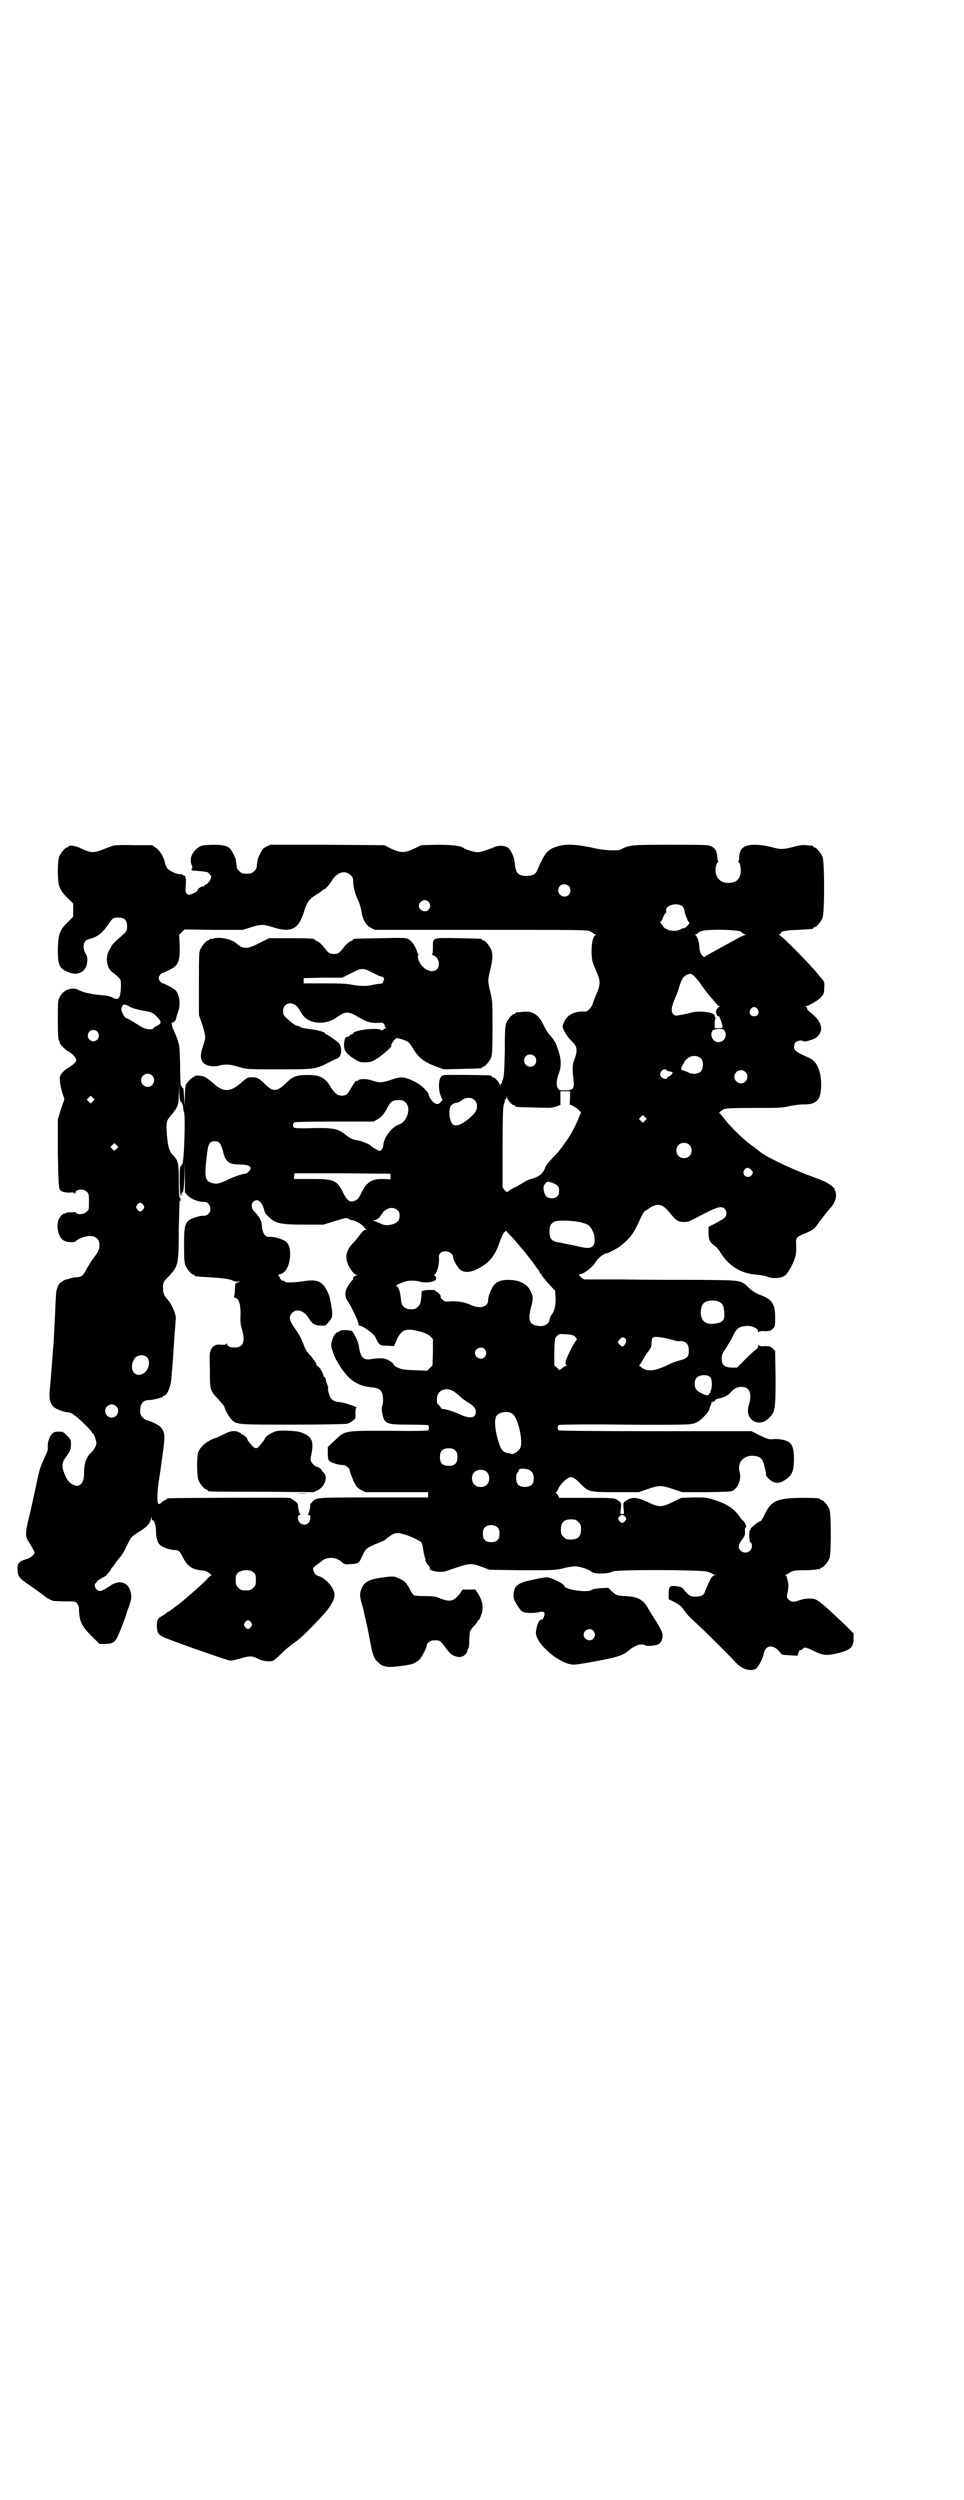 <?xml version="1.0" standalone="no"?>
<!DOCTYPE svg PUBLIC "-//W3C//DTD SVG 20010904//EN"
 "http://www.w3.org/TR/2001/REC-SVG-20010904/DTD/svg10.dtd">
<svg version="1.0" xmlns="http://www.w3.org/2000/svg"
 width="1100pt" height="2850pt" viewBox="0 0 1100 2850"
 preserveAspectRatio="xMidYMid meet">
<g transform="translate(0,2850) scale(0.5,-0.5)"
fill="#000000" stroke="none">
<path d="M258 3772 c-3 -1 -13 -5 -24 -9 -21 -8 -26 -8 -50 3 -11 6 -28 8 -28
4 0 -1 -1 -2 -3 -2 -4 0 -14 -12 -18 -21 -4 -10 -4 -56 0 -67 3 -10 11 -20 23
-31 l9 -9 0 -15 0 -15 -9 -9 c-22 -21 -25 -29 -26 -65 0 -38 3 -45 28 -54 20
-7 38 5 39 25 1 8 0 13 -3 18 -9 15 -6 31 7 34 18 4 30 13 43 32 11 16 12 17
25 17 13 0 19 -6 19 -20 0 -11 1 -10 -24 -32 -5 -5 -11 -11 -11 -12 -1 -2 -4
-8 -7 -13 -8 -16 -4 -39 9 -48 3 -2 9 -7 12 -10 7 -7 7 -7 7 -22 -1 -26 -5
-33 -18 -26 -8 4 -12 5 -26 6 -23 2 -41 6 -53 12 -14 8 -35 0 -42 -15 -5 -8
-5 -11 -5 -53 0 -28 1 -45 2 -46 1 -1 2 -3 2 -5 0 -5 13 -18 23 -23 7 -4 15
-13 15 -19 0 -3 -11 -13 -19 -17 -4 -2 -10 -7 -13 -11 -6 -7 -6 -9 -5 -20 0
-6 3 -17 5 -25 l5 -15 -8 -23 -7 -23 0 -77 c1 -59 2 -79 4 -82 3 -6 10 -8 23
-8 6 1 11 0 11 -2 2 -1 2 -1 2 1 0 9 18 11 26 3 5 -5 5 -7 5 -23 0 -18 0 -19
-6 -23 -6 -6 -19 -7 -24 -2 -1 2 -3 2 -3 2 -1 -1 -5 -1 -11 -1 -5 0 -9 -1 -9
-2 0 -1 -1 -2 -2 -1 -3 2 -10 -5 -14 -13 -7 -17 0 -44 13 -49 8 -4 24 -4 26
-1 3 5 24 13 33 12 13 0 21 -8 21 -21 0 -10 -2 -14 -17 -34 -3 -4 -9 -14 -13
-21 -7 -15 -12 -18 -23 -18 -5 0 -12 -2 -15 -3 -4 -2 -7 -2 -7 -2 0 2 -13 -6
-16 -9 -3 -3 -6 -12 -7 -16 -1 -3 -2 -20 -4 -69 -1 -12 -1 -28 -2 -35 0 -7 -1
-21 -2 -30 -2 -30 -5 -66 -7 -89 -3 -24 0 -34 9 -43 5 -5 24 -12 33 -12 3 0 9
-3 13 -6 12 -8 41 -37 41 -40 0 -1 1 -2 2 -2 2 0 8 -17 8 -22 0 -6 -6 -16 -12
-22 -10 -8 -16 -24 -16 -42 0 -16 -2 -25 -8 -30 -5 -4 -8 -5 -17 -1 -9 4 -15
11 -21 28 -6 15 -4 24 5 36 9 12 11 17 11 29 0 9 -1 11 -9 19 -8 8 -9 9 -19 9
-9 0 -11 -1 -16 -6 -6 -6 -10 -21 -9 -30 1 -4 -1 -10 -5 -18 -14 -30 -14 -33
-23 -75 -4 -20 -11 -50 -15 -67 -9 -36 -9 -44 2 -59 3 -5 7 -12 9 -16 3 -6 2
-7 -2 -11 -2 -3 -9 -7 -16 -9 -16 -5 -20 -10 -19 -23 1 -17 3 -20 30 -38 10
-7 23 -16 29 -21 9 -7 14 -10 23 -13 2 0 14 -1 27 -1 22 0 24 0 27 -5 2 -2 4
-7 4 -10 1 -30 5 -40 28 -63 l19 -19 12 0 c16 0 22 3 28 14 5 9 20 48 22 56 0
2 3 9 6 17 5 16 6 20 3 32 -6 22 -25 28 -46 14 -21 -14 -25 -15 -32 -8 -4 3
-5 13 -2 13 1 0 2 2 3 4 1 2 3 4 6 5 2 1 4 2 5 3 1 1 2 2 4 2 2 1 5 3 7 5 8 9
11 13 11 15 0 1 1 2 2 2 1 1 4 5 7 10 4 5 9 12 12 15 3 3 10 15 15 26 9 19 10
19 23 28 23 14 29 20 32 34 0 4 1 4 1 0 0 -3 1 -5 2 -5 4 0 8 -12 8 -24 0 -16
3 -27 10 -33 6 -5 23 -11 33 -11 8 0 11 -2 17 -14 11 -22 21 -30 42 -32 11 -1
15 -3 20 -7 4 -3 5 -5 4 -5 -2 0 -7 -5 -12 -11 -5 -5 -20 -19 -33 -30 -13 -11
-24 -21 -26 -22 -1 -1 -6 -5 -12 -9 -5 -4 -10 -8 -11 -8 0 -1 -2 -2 -3 -2 -1
0 -3 -1 -3 -2 -1 0 -5 -4 -10 -7 -13 -7 -14 -10 -14 -26 1 -14 3 -18 16 -24
29 -12 146 -53 151 -53 4 0 14 2 24 5 21 6 25 6 38 0 11 -6 26 -8 34 -6 3 0
12 8 20 16 8 8 21 19 28 24 12 7 36 30 61 57 25 26 36 46 33 58 -3 16 -23 36
-37 39 -4 1 -7 4 -9 8 -4 9 -4 10 4 16 5 3 9 7 11 8 13 13 36 12 50 -2 5 -4 6
-4 19 -3 18 1 18 2 26 19 8 17 10 18 31 27 9 4 18 7 19 8 21 17 25 19 41 15
14 -3 40 -15 44 -20 1 -2 3 -9 4 -17 1 -7 3 -15 4 -18 1 -2 2 -4 1 -4 -2 0 4
-11 8 -14 1 -1 2 -3 2 -5 -3 -7 26 -12 40 -6 52 18 52 18 78 9 l18 -7 74 -1
c71 0 75 0 93 4 10 3 24 5 30 5 11 -1 30 -7 35 -12 6 -6 38 -6 49 0 9 5 198 4
215 0 7 -2 12 -4 13 -5 0 -1 2 -2 5 -2 4 0 4 -1 0 -1 -2 -1 -5 -3 -7 -5 -3 -4
-13 -26 -15 -32 -2 -8 -8 -12 -20 -12 -12 -1 -17 2 -27 14 -6 8 -7 8 -21 10
-13 1 -15 -2 -15 -17 l0 -13 14 -7 c11 -6 16 -10 21 -18 9 -12 8 -11 25 -27
19 -17 81 -79 91 -90 13 -16 34 -24 47 -17 6 3 17 23 19 35 4 20 22 22 37 3 4
-6 5 -6 22 -7 l18 -1 2 7 c1 3 3 6 5 6 1 0 4 1 5 3 4 4 7 4 25 -5 21 -10 28
-11 51 -6 32 7 40 14 40 33 l0 13 -19 19 c-39 37 -59 55 -67 58 -8 4 -25 3
-36 -1 -14 -5 -20 -5 -26 1 -5 5 -5 6 -2 19 1 8 2 15 1 16 0 2 -1 7 -2 11 -1
4 -2 9 -4 9 -1 2 -1 2 1 2 1 0 5 2 9 5 7 4 10 5 31 5 13 0 26 1 30 2 3 1 6 1
7 0 0 0 1 0 1 2 0 1 1 2 3 2 4 0 14 12 18 21 4 11 4 101 0 112 -4 9 -14 21
-18 21 -2 0 -3 1 -3 2 0 2 -9 3 -37 3 -61 0 -75 -6 -90 -38 -4 -8 -8 -15 -9
-15 -4 0 -24 -16 -23 -18 1 -1 0 -2 -1 -2 -3 0 -3 -27 1 -29 2 0 3 -3 3 -8 0
-13 -16 -20 -26 -10 -6 6 -5 14 3 24 7 10 8 11 7 23 0 3 1 6 2 6 3 0 -2 11 -6
15 -2 1 -5 5 -8 9 -12 18 -30 30 -60 39 -16 5 -19 5 -45 5 l-28 -1 -19 -9
c-26 -13 -32 -13 -57 -1 -25 12 -38 13 -51 3 -6 -4 -6 -5 -5 -17 2 -13 1 -13
-3 -13 -4 0 -5 0 -3 13 1 12 1 13 -5 17 -9 7 -8 7 -74 7 l-62 0 -2 5 c-2 3 -4
6 -5 6 -1 1 -1 2 0 2 1 0 3 3 5 7 1 4 7 12 12 17 15 14 20 14 37 -3 20 -21 22
-21 83 -21 l52 0 20 7 c26 9 32 9 58 0 l21 -7 56 0 c54 1 57 1 62 5 11 8 17
27 13 41 -6 21 8 38 31 37 14 -1 21 -6 24 -18 4 -17 6 -22 5 -24 -1 -4 8 -13
15 -17 10 -5 20 -3 32 6 12 9 16 17 17 42 0 23 -2 33 -9 40 -6 6 -23 10 -37 9
-10 -1 -13 -1 -31 8 l-20 10 -219 0 c-144 0 -220 1 -221 2 -3 3 -3 9 0 12 1 1
52 2 150 1 82 -1 150 0 150 1 1 0 3 1 5 1 7 0 20 8 29 19 5 5 9 11 9 12 0 0 1
4 3 9 2 4 3 8 3 9 0 0 1 1 3 1 1 0 4 1 5 3 0 2 3 3 6 4 13 2 24 8 29 14 9 10
15 13 26 13 18 0 24 -16 16 -41 -11 -33 22 -54 46 -30 14 14 15 20 15 92 l-1
61 -5 5 c-5 5 -7 6 -18 6 -8 -1 -13 0 -14 2 -1 1 -2 0 -2 -2 0 -3 -2 -6 -5 -8
-2 -1 -13 -11 -24 -22 l-19 -19 -13 0 c-17 1 -22 6 -22 22 1 8 2 12 9 21 4 7
12 19 16 28 9 19 15 23 32 24 12 1 26 -6 26 -12 0 -2 1 -3 2 -2 1 2 6 3 14 2
11 0 13 1 18 6 5 5 5 6 5 26 0 30 -7 41 -35 51 -8 3 -16 8 -23 14 -21 20 -14
19 -115 20 -49 0 -128 0 -176 1 l-87 0 -7 5 c-6 6 -6 6 -1 7 10 2 29 18 34 27
5 9 18 20 27 21 5 1 23 11 31 17 24 20 30 29 46 65 3 7 7 13 9 14 2 1 8 5 14
9 16 9 26 6 39 -9 19 -23 21 -24 34 -25 11 0 14 1 31 10 45 24 56 28 64 20 5
-5 5 -15 0 -20 -3 -3 -12 -8 -21 -13 l-16 -8 0 -14 c0 -15 3 -22 15 -30 3 -2
9 -9 13 -16 19 -30 46 -46 80 -49 11 -1 23 -3 27 -5 8 -4 27 -4 36 1 5 2 9 7
16 19 11 20 14 32 13 51 -1 18 -1 19 18 27 18 7 25 12 32 23 3 5 7 10 8 11 1
1 4 5 7 9 3 4 7 9 10 12 11 12 16 23 16 32 0 5 -1 10 -2 11 -1 1 -2 2 -1 3 1
2 -8 10 -17 15 -4 3 -20 9 -36 15 -47 17 -107 46 -120 58 -4 3 -9 7 -11 9 -14
7 -57 48 -70 67 -4 5 -8 10 -9 10 -3 0 4 6 10 9 3 2 20 3 68 3 56 0 65 0 81 4
10 2 24 4 30 4 33 -1 43 10 43 45 0 31 -10 54 -27 61 -30 13 -35 17 -35 26 0
3 2 8 4 10 4 4 15 5 17 2 1 -2 14 1 26 6 7 3 15 14 15 22 0 13 -8 25 -26 39
-5 4 -6 5 -6 9 0 1 -2 2 -3 3 -3 0 -3 1 0 1 5 0 26 12 32 18 9 9 10 11 10 24
1 11 0 14 -4 19 -3 3 -8 9 -11 13 -20 24 -80 85 -87 88 -3 2 -3 2 0 2 1 0 3 1
3 2 0 5 11 7 39 8 35 2 35 2 35 4 0 1 1 2 3 2 4 0 14 12 18 21 5 11 5 129 0
140 -4 9 -14 21 -18 21 -2 0 -3 1 -3 2 0 1 -1 1 -2 2 -2 0 -8 0 -14 1 -9 1
-15 0 -30 -4 -24 -6 -28 -6 -51 0 -23 6 -48 7 -59 1 -8 -4 -12 -10 -13 -23 0
-5 -1 -10 -2 -11 -1 -1 0 -2 1 -2 3 0 6 -18 4 -27 -4 -14 -11 -19 -27 -20 -21
-1 -34 16 -29 38 1 5 3 9 4 9 1 0 2 1 1 2 -1 1 -2 6 -2 11 -1 13 -5 19 -13 23
-7 4 -13 4 -93 4 -90 0 -94 0 -115 -11 -7 -3 -33 -2 -54 2 -44 10 -69 12 -91
5 -22 -7 -28 -15 -45 -54 -3 -9 -11 -13 -24 -13 -19 0 -25 6 -27 27 -1 16 -9
33 -17 38 -8 5 -23 5 -34 -1 -15 -6 -28 -10 -34 -10 -7 0 -27 6 -31 9 -7 6
-29 8 -63 8 l-35 -1 -16 -8 c-22 -10 -30 -10 -52 0 l-16 8 -130 1 -130 0 -9
-4 c-7 -4 -10 -7 -14 -16 -3 -5 -5 -11 -6 -13 0 -1 0 -4 -1 -6 0 -2 -1 -7 -1
-10 0 -3 -2 -8 -6 -11 -5 -5 -7 -6 -17 -6 -10 0 -12 1 -17 6 -4 3 -6 8 -6 11
0 3 -1 8 -1 10 -1 2 -1 5 -1 6 -1 2 -3 8 -6 13 -8 17 -16 20 -47 20 -22 -1
-25 -1 -32 -6 -15 -10 -21 -26 -16 -39 2 -4 2 -7 2 -8 -4 -3 -2 -6 3 -6 5 0
24 -2 30 -3 4 -1 10 -8 10 -11 0 -5 -6 -14 -11 -17 -3 -1 -5 -3 -5 -4 0 -1 -1
-1 -3 -1 -3 1 -14 -7 -12 -9 1 -1 -4 -4 -10 -7 -10 -4 -10 -4 -14 -1 -4 3 -4
6 -3 20 1 9 0 17 -1 17 0 1 0 2 0 3 1 2 1 2 0 1 -2 0 -4 0 -5 2 -1 1 -4 2 -6
2 -5 -2 -27 8 -30 13 -2 3 -4 7 -5 10 -2 14 -11 30 -21 37 l-9 6 -42 0 c-23 1
-44 0 -47 -1z m543 -68 c4 -4 5 -7 5 -13 0 -13 5 -32 12 -45 3 -7 6 -18 7 -24
2 -17 10 -32 21 -37 l9 -5 241 0 c218 0 243 0 250 -3 4 -2 8 -4 8 -5 0 -1 2
-2 4 -2 2 0 2 -1 1 -2 -6 -3 -9 -18 -9 -40 1 -19 2 -22 10 -40 11 -25 11 -32
0 -57 -4 -10 -8 -20 -8 -22 -1 -2 -4 -6 -7 -10 -5 -5 -7 -6 -15 -5 -11 0 -23
-3 -31 -9 -7 -5 -15 -19 -15 -25 0 -7 10 -23 20 -33 14 -13 15 -21 6 -45 -4
-11 -4 -21 -1 -45 2 -19 -1 -23 -19 -23 -13 0 -14 0 -17 5 -4 6 -3 20 2 33 7
17 6 36 -3 59 -1 2 -2 5 -2 6 -1 4 -6 12 -10 17 -9 10 -14 17 -21 32 -11 22
-25 30 -47 27 -6 -1 -12 -1 -13 -1 -2 -1 -3 -1 -3 -2 0 -1 -1 -2 -3 -2 -4 0
-14 -12 -18 -21 -2 -6 -3 -20 -3 -64 -1 -47 -2 -57 -4 -63 -2 -4 -3 -8 -2 -9
0 0 0 -1 -2 -1 -1 0 -2 -2 -2 -4 -1 -5 -1 -5 -1 0 -1 6 -12 18 -16 18 -2 0 -3
1 -3 2 0 1 -1 2 -2 2 -6 1 -103 2 -106 1 -2 -1 -3 -1 -4 -1 -9 -3 -11 -30 -4
-47 l4 -9 -5 -5 c-4 -6 -11 -5 -17 1 -3 3 -9 11 -9 14 -2 12 -24 30 -46 38
-15 5 -20 5 -38 -1 -23 -8 -29 -8 -44 -3 -13 5 -32 5 -35 0 -1 -2 -2 -2 -2 -1
0 4 -6 -4 -13 -16 -8 -14 -11 -17 -21 -17 -10 0 -16 5 -25 19 -13 23 -26 29
-57 28 -23 0 -31 -4 -48 -21 -18 -17 -28 -17 -44 -1 -15 15 -19 17 -31 17 -10
0 -11 -1 -24 -12 -26 -23 -42 -23 -66 0 -6 5 -14 11 -18 13 -8 3 -23 4 -23 1
0 -1 -1 -2 -3 -2 -3 0 -13 -11 -17 -17 -1 -3 -2 -14 -2 -26 l-1 -22 -1 21 c-1
12 -1 20 -2 19 0 -2 -4 4 -6 9 0 2 -1 22 -1 45 -1 40 -1 43 -7 60 -4 10 -8 20
-9 22 -3 4 -4 17 -2 14 2 -2 9 5 9 9 0 2 2 8 4 14 7 17 4 40 -6 51 -3 3 -25
15 -28 15 -4 0 -10 8 -10 12 0 4 6 12 10 12 0 0 7 3 13 6 22 10 26 19 25 56
l-1 25 6 6 6 6 66 -1 67 0 19 6 c23 7 27 7 50 0 40 -13 57 -5 69 30 9 29 13
34 31 45 7 4 12 8 13 9 0 1 1 2 3 2 3 0 14 12 20 23 12 17 29 22 42 9z m497
-24 c5 -5 5 -15 0 -20 -9 -9 -24 -2 -24 10 0 8 6 14 14 14 3 0 8 -2 10 -4z
m-320 -36 c5 -6 5 -12 0 -18 -7 -8 -22 -2 -22 9 0 11 15 17 22 9z m581 -12 c1
-2 3 -6 3 -8 0 -5 8 -26 10 -26 5 0 -6 -14 -11 -14 -2 0 -5 -1 -8 -3 -13 -7
-36 -2 -41 9 -2 3 -4 6 -5 6 -1 1 -1 2 0 2 2 0 4 4 6 10 2 5 5 10 6 10 1 1 2
2 2 3 -7 15 27 24 38 11z m133 -57 c1 -2 4 -4 7 -5 3 -1 3 -2 1 -2 -2 0 -13
-5 -23 -11 -55 -30 -68 -37 -69 -39 0 -1 -3 1 -6 4 -4 6 -5 9 -6 18 0 12 -5
26 -9 28 -1 1 -1 2 2 2 1 0 3 1 3 2 0 1 3 3 8 5 11 5 89 4 92 -2z m-108 -100
c3 -3 12 -13 18 -23 7 -9 17 -23 24 -30 6 -7 12 -14 12 -14 0 -1 2 -2 4 -2 2
0 2 -1 0 -1 -5 -3 -8 -7 -8 -12 1 -7 4 -11 6 -10 1 1 3 -4 5 -9 6 -18 6 -18
-5 -18 l-9 0 0 11 c0 6 1 11 2 11 1 0 1 1 0 2 -1 0 -2 2 -2 4 0 8 -35 13 -55
7 -6 -2 -17 -4 -23 -5 -12 -2 -13 -2 -17 2 -5 7 -4 17 5 37 2 4 6 15 9 25 6
19 10 24 18 28 8 3 9 2 16 -3z m-1258 -79 c22 -4 23 -5 31 -13 12 -12 12 -16
3 -21 -4 -1 -8 -4 -9 -6 -5 -5 -20 -3 -32 5 -14 9 -27 17 -31 18 -5 2 -12 16
-11 22 3 10 6 11 17 5 6 -4 16 -7 32 -10z m1403 3 c5 -8 1 -16 -8 -16 -9 0
-13 8 -8 16 2 3 5 5 8 5 3 0 6 -2 8 -5z m-76 -48 c8 -11 0 -27 -13 -27 -13 0
-21 15 -14 26 4 5 23 6 27 1z m-1431 -3 c11 -13 -6 -30 -18 -18 -5 5 -5 12 0
18 4 5 13 5 18 0z m998 -56 c5 -5 5 -15 0 -20 -9 -9 -24 -2 -24 10 0 8 6 14
14 14 3 0 8 -2 10 -4z m381 -7 c5 -7 4 -22 -2 -28 -6 -6 -21 -7 -28 -2 -2 1
-7 3 -10 4 -6 1 -7 2 -6 7 1 3 3 6 4 8 2 2 3 4 3 5 0 1 2 4 5 6 9 10 27 10 34
0z m-80 -25 c0 -1 4 -2 8 -3 6 -1 7 -2 5 -5 -1 -2 -4 -5 -7 -6 -3 -1 -5 -3 -5
-4 0 -4 -11 -1 -14 4 -2 5 -2 6 1 11 3 5 10 7 12 3z m180 -4 c10 -9 3 -26 -10
-26 -8 0 -15 7 -15 15 0 13 16 20 25 11z m-1354 -8 c10 -9 3 -26 -10 -26 -8 0
-15 7 -15 15 0 13 16 20 25 11z m67 -61 c2 -2 3 -6 4 -11 0 -5 1 -10 2 -12 3
-5 1 -94 -3 -115 0 -2 -2 -5 -4 -7 -3 -4 -3 -8 -3 -37 1 -30 1 -33 4 -30 3 3
3 4 0 2 -3 -2 -3 -1 0 2 2 2 4 4 4 5 1 1 2 16 3 34 l0 33 1 -35 0 -35 7 -7 c7
-8 26 -15 36 -14 13 1 21 -18 10 -28 -3 -3 -7 -4 -10 -4 -3 1 -11 -1 -18 -3
-25 -8 -27 -14 -27 -65 0 -30 1 -39 3 -45 4 -9 14 -21 18 -21 2 0 3 -1 3 -2 0
-2 -1 -2 34 -4 30 -2 47 -4 54 -8 2 -1 7 -2 10 -2 l7 0 -6 -2 c-6 -1 -6 -1 -7
-16 0 -8 -1 -15 -2 -16 -1 -1 0 -2 3 -3 8 -2 12 -13 12 -37 -1 -16 0 -25 3
-34 9 -31 3 -44 -22 -42 -7 1 -12 4 -12 8 0 2 0 2 -2 0 -1 -2 -4 -2 -9 -2 -13
2 -20 -1 -25 -10 -4 -7 -4 -11 -3 -47 0 -47 0 -47 20 -68 7 -8 13 -15 13 -16
0 -5 13 -28 19 -32 12 -9 14 -9 137 -9 65 0 120 1 124 2 4 1 10 4 13 7 6 4 7
5 6 17 0 7 1 12 2 12 9 0 -25 12 -36 13 -10 1 -17 3 -21 8 -4 4 -9 22 -7 24 0
1 0 4 -2 8 -1 3 -2 6 -3 7 0 6 -3 12 -4 11 -1 -1 -2 1 -2 3 0 5 -9 20 -13 21
-2 1 -3 3 -3 5 0 2 -6 10 -12 18 -11 11 -14 17 -18 29 -4 10 -10 22 -18 33
-14 19 -16 28 -7 37 10 10 26 5 36 -10 9 -15 15 -19 28 -19 11 -1 12 -1 19 8
9 10 10 14 6 37 -4 22 -3 20 -10 35 -11 21 -23 26 -53 21 -20 -3 -43 -4 -43
-1 0 1 -2 2 -4 2 -3 0 -5 2 -7 6 -1 3 -3 6 -4 6 -1 1 1 2 4 3 13 3 21 18 23
40 1 17 -2 27 -9 34 -6 5 -27 12 -37 11 -12 -1 -17 8 -19 30 0 7 -8 20 -15 26
-8 7 -10 18 -4 24 9 9 20 1 25 -19 1 -6 5 -11 12 -17 15 -14 28 -16 81 -16
l42 0 23 7 c29 9 29 9 35 6 3 -2 6 -3 8 -3 7 0 28 -13 28 -18 0 -1 2 -2 4 -3
2 0 2 -1 -1 -1 -4 0 -7 -2 -18 -17 -3 -4 -9 -11 -13 -15 -16 -17 -18 -35 -5
-56 5 -8 10 -13 13 -14 5 -1 5 -2 1 -2 -4 0 -9 -6 -7 -8 1 0 0 -1 -1 -2 -1 0
-5 -5 -9 -11 -9 -13 -10 -25 -4 -35 10 -14 28 -53 26 -56 0 -1 2 -2 5 -3 9 -2
32 -20 34 -26 1 -3 4 -9 6 -12 5 -6 6 -7 21 -7 l15 -1 3 6 c13 33 22 37 61 26
7 -2 15 -6 19 -10 l6 -6 0 -30 -1 -30 -6 -6 -6 -6 -29 1 c-26 1 -30 2 -38 6
-6 2 -9 5 -9 6 1 2 -9 10 -17 13 -7 3 -19 3 -38 0 -15 -2 -22 6 -25 30 -1 10
-13 34 -17 35 -9 2 -26 2 -26 0 0 -1 -2 -2 -5 -3 -9 -2 -18 -26 -14 -37 6 -19
9 -25 16 -36 21 -35 42 -50 75 -53 14 -1 21 -5 24 -13 3 -8 3 -24 0 -30 -1 -2
-1 -7 0 -14 5 -27 9 -28 62 -28 23 0 42 -1 43 -1 2 -2 3 -9 0 -12 -1 -1 -33
-2 -89 -1 -104 0 -100 1 -125 -23 l-15 -14 0 -14 c0 -8 1 -16 3 -17 2 -4 21
-10 30 -10 9 0 17 -7 18 -16 1 -4 5 -13 8 -21 6 -12 8 -15 17 -20 l10 -5 71 0
72 0 0 -6 0 -6 -124 0 c-132 0 -131 0 -140 -10 -3 -3 -5 -5 -5 -6 1 -5 -3 -21
-5 -22 -1 -1 -1 -2 2 -2 5 0 4 -13 -1 -18 -9 -9 -24 -2 -24 11 0 5 1 7 4 7 2
0 2 1 1 2 -2 1 -6 19 -5 22 0 3 -14 14 -20 15 -7 1 -273 0 -277 -1 -2 0 -3 -1
-3 -2 0 -1 -1 -2 -3 -2 -1 0 -5 -2 -8 -5 -4 -4 -6 -5 -8 -3 -3 3 -2 32 2 55 4
26 11 75 12 90 1 13 -1 21 -9 30 -3 4 -26 15 -31 15 -2 0 -6 3 -9 6 -5 5 -6 7
-6 17 0 15 7 23 20 23 9 0 32 6 32 8 0 1 1 2 2 2 7 0 15 18 17 38 1 8 1 19 2
23 1 10 4 58 6 87 1 12 2 23 2 26 2 8 -7 31 -16 42 -11 13 -13 17 -13 30 0 12
1 14 13 26 22 24 23 25 23 110 1 38 2 66 2 64 2 -5 2 -5 2 1 0 3 -1 5 -2 5 -1
0 -2 14 -2 38 0 40 -1 45 -12 57 -9 8 -13 21 -15 47 -2 30 -2 32 10 46 15 18
17 23 17 48 l1 23 0 -20 c1 -16 2 -20 5 -22z m887 10 l-1 -15 7 -3 c4 -2 10
-6 13 -9 l6 -6 -7 -17 c-9 -21 -19 -39 -32 -56 -12 -16 -10 -15 -27 -32 -7 -8
-14 -16 -15 -19 -5 -15 -14 -23 -33 -28 -5 -1 -13 -5 -19 -9 -5 -3 -15 -9 -22
-12 -6 -3 -12 -7 -12 -8 -1 -2 -3 0 -7 3 l-5 7 0 91 c0 75 1 92 3 99 2 4 3 9
2 10 0 0 1 1 2 1 1 0 2 2 2 5 1 4 1 4 1 -1 1 -6 12 -18 16 -18 2 0 3 -1 3 -2
0 -2 1 -2 44 -3 35 -1 40 -1 49 2 l10 4 0 16 0 15 11 0 11 0 0 -15z m-1089 -8
l-5 -5 -4 4 -5 5 4 4 5 5 4 -4 5 -5 -4 -4z m872 2 c7 -8 6 -22 -3 -31 -20 -21
-40 -31 -48 -23 -7 7 -10 29 -5 40 2 5 10 9 15 9 2 0 6 2 10 5 10 8 24 8 31 0z
m-158 -5 c13 -13 3 -44 -16 -50 -15 -5 -33 -28 -35 -45 0 -7 -5 -15 -8 -15 -3
0 -17 8 -21 12 -4 4 -23 12 -35 13 -8 2 -13 4 -25 14 -16 12 -28 14 -73 13
-26 -1 -41 0 -42 1 -3 3 -3 9 0 12 1 1 34 2 92 2 l90 0 10 6 c9 6 13 10 23 29
6 11 11 14 24 14 9 0 11 -1 16 -6z m546 -41 l-5 -5 -4 4 -5 5 4 4 5 5 4 -4 5
-5 -4 -4z m-971 -51 c3 -3 6 -11 8 -19 5 -23 13 -30 38 -30 16 0 25 -3 25 -8
0 -5 -8 -13 -13 -13 -6 0 -31 -9 -44 -16 -15 -7 -22 -8 -32 -5 -15 5 -17 13
-11 62 3 28 6 33 18 33 5 0 9 -1 11 -4z m-235 -13 l-5 -5 -4 4 -5 5 4 4 5 5 4
-4 5 -5 -4 -4z m1307 9 c7 -6 7 -19 1 -25 -6 -7 -19 -7 -25 -1 -7 6 -7 19 -1
25 6 7 19 7 25 1z m141 -57 c5 -5 5 -6 2 -11 -4 -7 -14 -7 -18 0 -2 5 -2 6 1
11 4 6 9 6 15 0z m-823 -15 l0 -7 -15 1 c-26 1 -38 -6 -50 -29 -6 -13 -9 -17
-15 -20 -12 -6 -19 -1 -29 20 -14 27 -21 29 -73 29 l-38 0 0 6 c1 3 1 6 1 7 0
0 49 0 109 0 l110 -1 0 -6z m370 -15 c11 -4 15 -8 15 -18 0 -11 -6 -17 -17
-17 -11 0 -16 6 -18 18 -1 8 -1 10 3 15 5 6 6 6 17 2z m-934 -50 c3 -5 3 -5 0
-10 -2 -3 -5 -5 -7 -5 -2 0 -5 2 -7 5 -3 5 -3 5 0 10 2 3 5 5 7 5 2 0 5 -2 7
-5z m580 -12 c4 -3 5 -7 5 -13 0 -11 -6 -17 -19 -20 -11 -2 -15 -2 -26 3 -4 2
-10 4 -12 5 -4 1 -4 2 0 2 3 0 15 8 12 8 -1 0 1 2 3 4 2 3 4 5 4 6 0 1 3 3 7
6 9 6 20 5 26 -1z m423 -29 c14 -4 17 -7 23 -20 4 -6 5 -22 3 -28 -5 -11 -13
-12 -48 -3 -12 2 -25 5 -30 6 -18 2 -24 8 -24 25 0 13 3 19 12 23 9 4 49 2 64
-3z m-144 -53 c7 -8 14 -16 15 -18 1 -1 8 -10 15 -19 6 -9 13 -18 14 -19 1 -2
2 -4 2 -5 0 -1 1 -2 2 -2 1 0 2 -2 3 -4 1 -3 8 -11 16 -20 l14 -15 1 -18 c0
-19 -3 -29 -11 -39 -1 -2 -3 -6 -3 -9 -1 -9 -12 -16 -24 -14 -22 2 -26 12 -18
43 5 19 5 23 0 34 -7 18 -26 28 -52 28 -15 0 -25 -3 -32 -11 -6 -7 -14 -26
-14 -35 0 -16 -19 -21 -40 -11 -12 6 -30 9 -47 8 -11 -1 -12 -1 -17 4 -3 3 -5
5 -5 6 3 1 -3 9 -7 11 -3 2 -5 3 -5 4 0 1 -6 1 -13 1 -8 0 -14 -1 -14 -2 0 -1
-1 -1 -2 0 -1 1 -2 -2 -2 -5 -1 -20 -2 -25 -8 -31 -5 -5 -7 -6 -16 -6 -14 0
-22 7 -23 22 -1 18 -6 31 -11 31 -3 0 9 7 20 10 8 3 24 3 34 0 12 -4 34 -1 37
5 1 4 -1 9 -4 9 -1 0 0 1 1 2 5 3 10 22 10 34 -1 9 0 12 3 15 9 9 29 2 29 -9
0 -7 12 -27 18 -30 9 -6 22 -5 38 3 27 14 39 29 50 60 3 10 8 20 10 23 l5 4 9
-10 c5 -5 15 -16 22 -25z m457 -128 c7 -4 9 -10 10 -24 1 -16 -3 -21 -17 -24
-13 -3 -25 -1 -30 5 -9 8 -9 32 0 41 7 7 27 8 37 2z m-330 -79 c4 -5 4 -6 2
-8 -5 -5 -23 -41 -24 -48 -1 -4 0 -7 1 -8 3 -2 3 -2 0 -2 -1 0 -5 -2 -9 -5
l-6 -5 -6 6 -6 5 0 31 c1 30 1 31 6 36 5 5 5 5 21 4 14 -1 17 -2 21 -6z m226
-8 c3 -1 7 -2 9 -2 16 2 24 -5 24 -21 0 -14 -3 -18 -22 -23 -8 -2 -18 -6 -22
-8 -34 -17 -53 -19 -67 -5 -2 1 -3 3 -2 3 1 0 4 4 7 10 3 5 8 14 13 20 6 8 8
12 8 20 0 15 3 16 27 12 10 -2 22 -5 25 -6z m-110 -1 c0 -5 -5 -13 -9 -13 -2
0 -10 8 -10 10 0 1 2 4 5 7 4 4 5 5 10 3 3 -2 4 -4 4 -7z m-323 -19 c5 -6 5
-12 0 -18 -7 -8 -22 -2 -22 9 0 11 15 17 22 9z m-771 -18 c9 -9 5 -29 -7 -37
-20 -12 -35 9 -22 32 5 10 21 12 29 5z m1286 -46 c4 -4 5 -23 1 -30 -1 -2 -1
-4 -1 -5 1 0 1 -1 -1 -1 -1 0 -2 -1 -2 -3 0 -6 -21 2 -29 11 -5 6 -5 21 1 27
7 7 25 8 31 1z m-583 -34 c4 -3 8 -6 10 -8 7 -7 13 -11 21 -16 12 -7 17 -13
17 -21 0 -13 -11 -16 -31 -8 -24 11 -37 14 -46 15 -2 0 -3 1 -2 1 0 1 -2 3 -4
6 -5 4 -6 6 -6 15 0 21 22 30 41 16z m-773 -32 c10 -9 3 -26 -10 -26 -8 0 -15
7 -15 15 0 13 16 20 25 11z m904 -17 c13 -8 26 -64 18 -79 -3 -6 -14 -14 -19
-13 -1 0 -3 1 -3 1 0 0 -3 1 -6 1 -10 2 -15 7 -19 19 -10 28 -13 57 -7 66 7 9
26 12 36 5z m-130 -84 c4 -4 5 -7 5 -15 0 -14 -6 -20 -20 -20 -14 0 -20 6 -20
20 0 14 6 20 20 20 8 0 11 -1 15 -5z m165 -43 c10 -3 14 -9 14 -21 0 -13 -6
-19 -20 -19 -14 0 -20 6 -20 20 0 6 1 11 3 13 2 1 3 4 3 5 0 4 10 5 20 2z
m-92 -7 c6 -7 6 -22 -1 -28 -6 -7 -22 -7 -28 0 -7 6 -8 21 -1 28 7 8 23 8 30
0z m315 -101 c3 -4 3 -4 0 -9 -2 -3 -5 -5 -7 -5 -2 0 -5 2 -7 5 -3 5 -3 5 0 9
2 2 5 4 7 4 2 0 5 -2 7 -4z m-107 -12 c5 -5 6 -7 6 -17 0 -16 -7 -23 -23 -23
-10 0 -12 1 -17 6 -5 5 -6 7 -6 17 0 16 7 23 23 23 10 0 12 -1 17 -6z m-184
-13 c3 -3 4 -7 4 -14 0 -13 -6 -19 -19 -19 -13 0 -19 6 -19 19 0 7 1 11 4 14
7 8 23 8 30 0z m-560 -100 c7 -5 8 -7 8 -20 0 -10 -1 -12 -6 -17 -5 -5 -7 -6
-17 -6 -10 0 -12 1 -17 6 -5 5 -6 7 -6 18 0 11 1 12 6 17 8 6 24 7 32 2z m-3
-116 c3 -5 3 -5 0 -10 -2 -3 -5 -5 -7 -5 -2 0 -5 2 -7 5 -3 5 -3 5 0 10 2 3 5
5 7 5 2 0 5 -2 7 -5z"/>
<path d="M486 3560 c-3 -1 -6 -1 -7 0 0 0 -1 0 -1 -2 0 -1 -1 -2 -3 -2 -4 0
-14 -12 -18 -21 -3 -6 -3 -18 -3 -78 l0 -71 8 -23 c8 -28 8 -27 1 -49 -7 -20
-6 -31 3 -39 8 -6 24 -8 36 -4 12 3 23 3 45 -4 17 -5 18 -5 88 -5 81 0 85 0
114 15 9 5 18 9 19 9 1 0 4 2 7 5 5 7 5 24 -2 31 -5 5 -26 20 -29 20 -1 0 -2
1 -2 2 0 3 -18 8 -36 10 -10 1 -19 3 -20 4 0 1 -5 3 -10 4 -5 2 -13 8 -19 14
-10 9 -11 11 -11 19 0 17 19 24 32 10 3 -3 6 -7 6 -8 0 -1 3 -5 6 -10 15 -22
52 -25 78 -7 20 15 27 15 50 1 19 -11 28 -14 46 -13 9 1 12 0 14 -6 0 -2 1 -4
2 -4 2 -1 1 -2 -2 -3 -2 -1 -4 -2 -4 -3 0 -1 -2 -1 -5 0 -10 6 -63 -1 -63 -8
0 -1 -1 -2 -3 -2 -1 0 -4 -1 -5 -3 -1 -2 -4 -3 -6 -3 -4 0 -6 -5 -7 -18 0 -14
6 -22 28 -35 8 -5 11 -5 23 -5 12 1 14 2 27 10 13 9 34 28 30 28 -2 0 4 11 9
15 3 3 4 3 17 -1 13 -5 14 -5 22 -18 14 -24 26 -33 55 -44 l17 -6 41 1 c44 1
46 1 46 3 0 1 1 2 3 2 4 0 14 12 18 21 2 6 3 17 3 68 0 58 0 61 -5 81 -6 25
-6 27 0 52 6 24 6 34 2 45 -4 9 -14 21 -18 21 -2 0 -3 1 -3 2 0 2 -2 2 -55 3
-60 1 -57 2 -57 -21 0 -11 -1 -16 -2 -16 -2 0 0 -1 3 -2 12 -4 17 -23 8 -32
-12 -11 -35 1 -42 22 -2 7 -2 9 -1 10 2 1 2 2 1 2 -1 0 -3 4 -4 9 -4 11 -11
21 -19 26 -6 3 -12 3 -64 2 -59 -1 -62 -1 -62 -3 0 -1 -3 -3 -6 -4 -3 -1 -10
-7 -14 -12 -12 -16 -15 -17 -24 -17 -9 0 -12 1 -24 17 -4 5 -11 11 -14 12 -3
1 -6 3 -6 4 0 2 -11 3 -57 3 l-47 0 -20 -10 c-29 -15 -38 -16 -53 -3 -11 11
-40 17 -55 12z m365 -78 c8 -4 16 -8 18 -8 6 -1 9 -5 7 -8 -1 -2 -2 -5 -2 -6
1 -1 -3 -3 -8 -3 -5 0 -13 -2 -18 -3 -12 -3 -31 -2 -45 1 -9 2 -26 3 -61 3
l-49 0 0 6 0 6 44 1 44 0 18 9 c27 14 29 14 52 2z"/>
<path d="M627 2436 c-5 -2 -8 -4 -9 -4 0 -1 -1 -2 -3 -2 -2 0 -11 -8 -11 -11
0 -1 -1 -2 -10 -13 -9 -12 -12 -11 -28 9 -1 2 -2 4 -2 5 0 2 -9 10 -12 10 -1
0 -2 1 -2 2 0 1 -4 2 -8 4 -9 3 -19 1 -33 -7 -5 -2 -11 -5 -13 -6 -3 -1 -5 -2
-6 -2 -19 -7 -33 -19 -38 -33 -3 -10 -3 -54 1 -63 4 -9 14 -21 18 -21 2 0 3
-1 3 -2 0 -3 2 -3 124 -3 l118 -1 10 5 c15 8 22 28 14 38 -2 2 -6 6 -7 9 -2 2
-5 4 -7 5 -4 0 -11 5 -15 11 -3 5 -3 7 0 20 5 26 1 37 -16 45 -11 5 -15 6 -36
7 -19 1 -26 0 -32 -2z"/>
<path d="M679 2295 c6 -1 16 -1 23 0 6 0 1 0 -12 0 -13 0 -18 0 -11 0z"/>
<path d="M870 2103 c-31 -4 -42 -12 -47 -31 -2 -7 -2 -14 4 -33 2 -7 4 -14 4
-17 1 -3 3 -14 6 -26 3 -12 6 -30 8 -40 5 -27 8 -37 17 -45 4 -4 9 -8 10 -8 2
-1 6 -2 11 -3 9 -2 48 3 60 7 4 2 11 6 14 9 5 5 17 27 17 33 0 4 8 11 14 11
14 1 16 0 24 -10 14 -19 17 -22 24 -25 10 -4 18 -4 25 2 3 3 5 6 5 7 1 4 1 5
3 8 1 1 2 9 2 17 0 8 1 16 1 19 0 2 4 9 9 14 5 5 9 10 9 12 0 1 1 2 2 2 1 0 4
5 6 12 6 14 4 31 -6 47 l-7 11 -14 0 -15 0 -7 -10 c-14 -17 -22 -19 -45 -10
-9 4 -15 5 -34 5 -13 0 -24 1 -25 2 -2 0 -7 8 -11 16 -8 14 -10 16 -21 21 -13
7 -15 7 -43 3z"/>
<path d="M1219 2099 c-36 -7 -45 -13 -47 -33 0 -10 0 -12 8 -25 8 -13 10 -15
17 -17 7 -2 24 -2 36 1 9 2 12 -2 8 -12 -2 -4 -4 -7 -4 -6 -5 4 -12 -10 -14
-28 -2 -24 50 -71 83 -74 6 -1 24 2 56 8 49 9 60 13 74 25 14 11 28 16 36 11
4 -3 24 -1 30 2 7 4 10 10 10 21 0 6 -3 12 -13 29 -8 12 -17 27 -21 34 -11 19
-24 25 -52 26 -18 1 -20 2 -31 12 l-7 7 -18 -1 c-11 -1 -18 -2 -20 -4 -8 -7
-62 1 -62 9 0 5 -33 21 -41 20 -1 0 -14 -2 -28 -5z m135 -117 c5 -6 5 -12 0
-18 -7 -8 -22 -2 -22 9 0 11 15 17 22 9z"/>
</g>
</svg>
